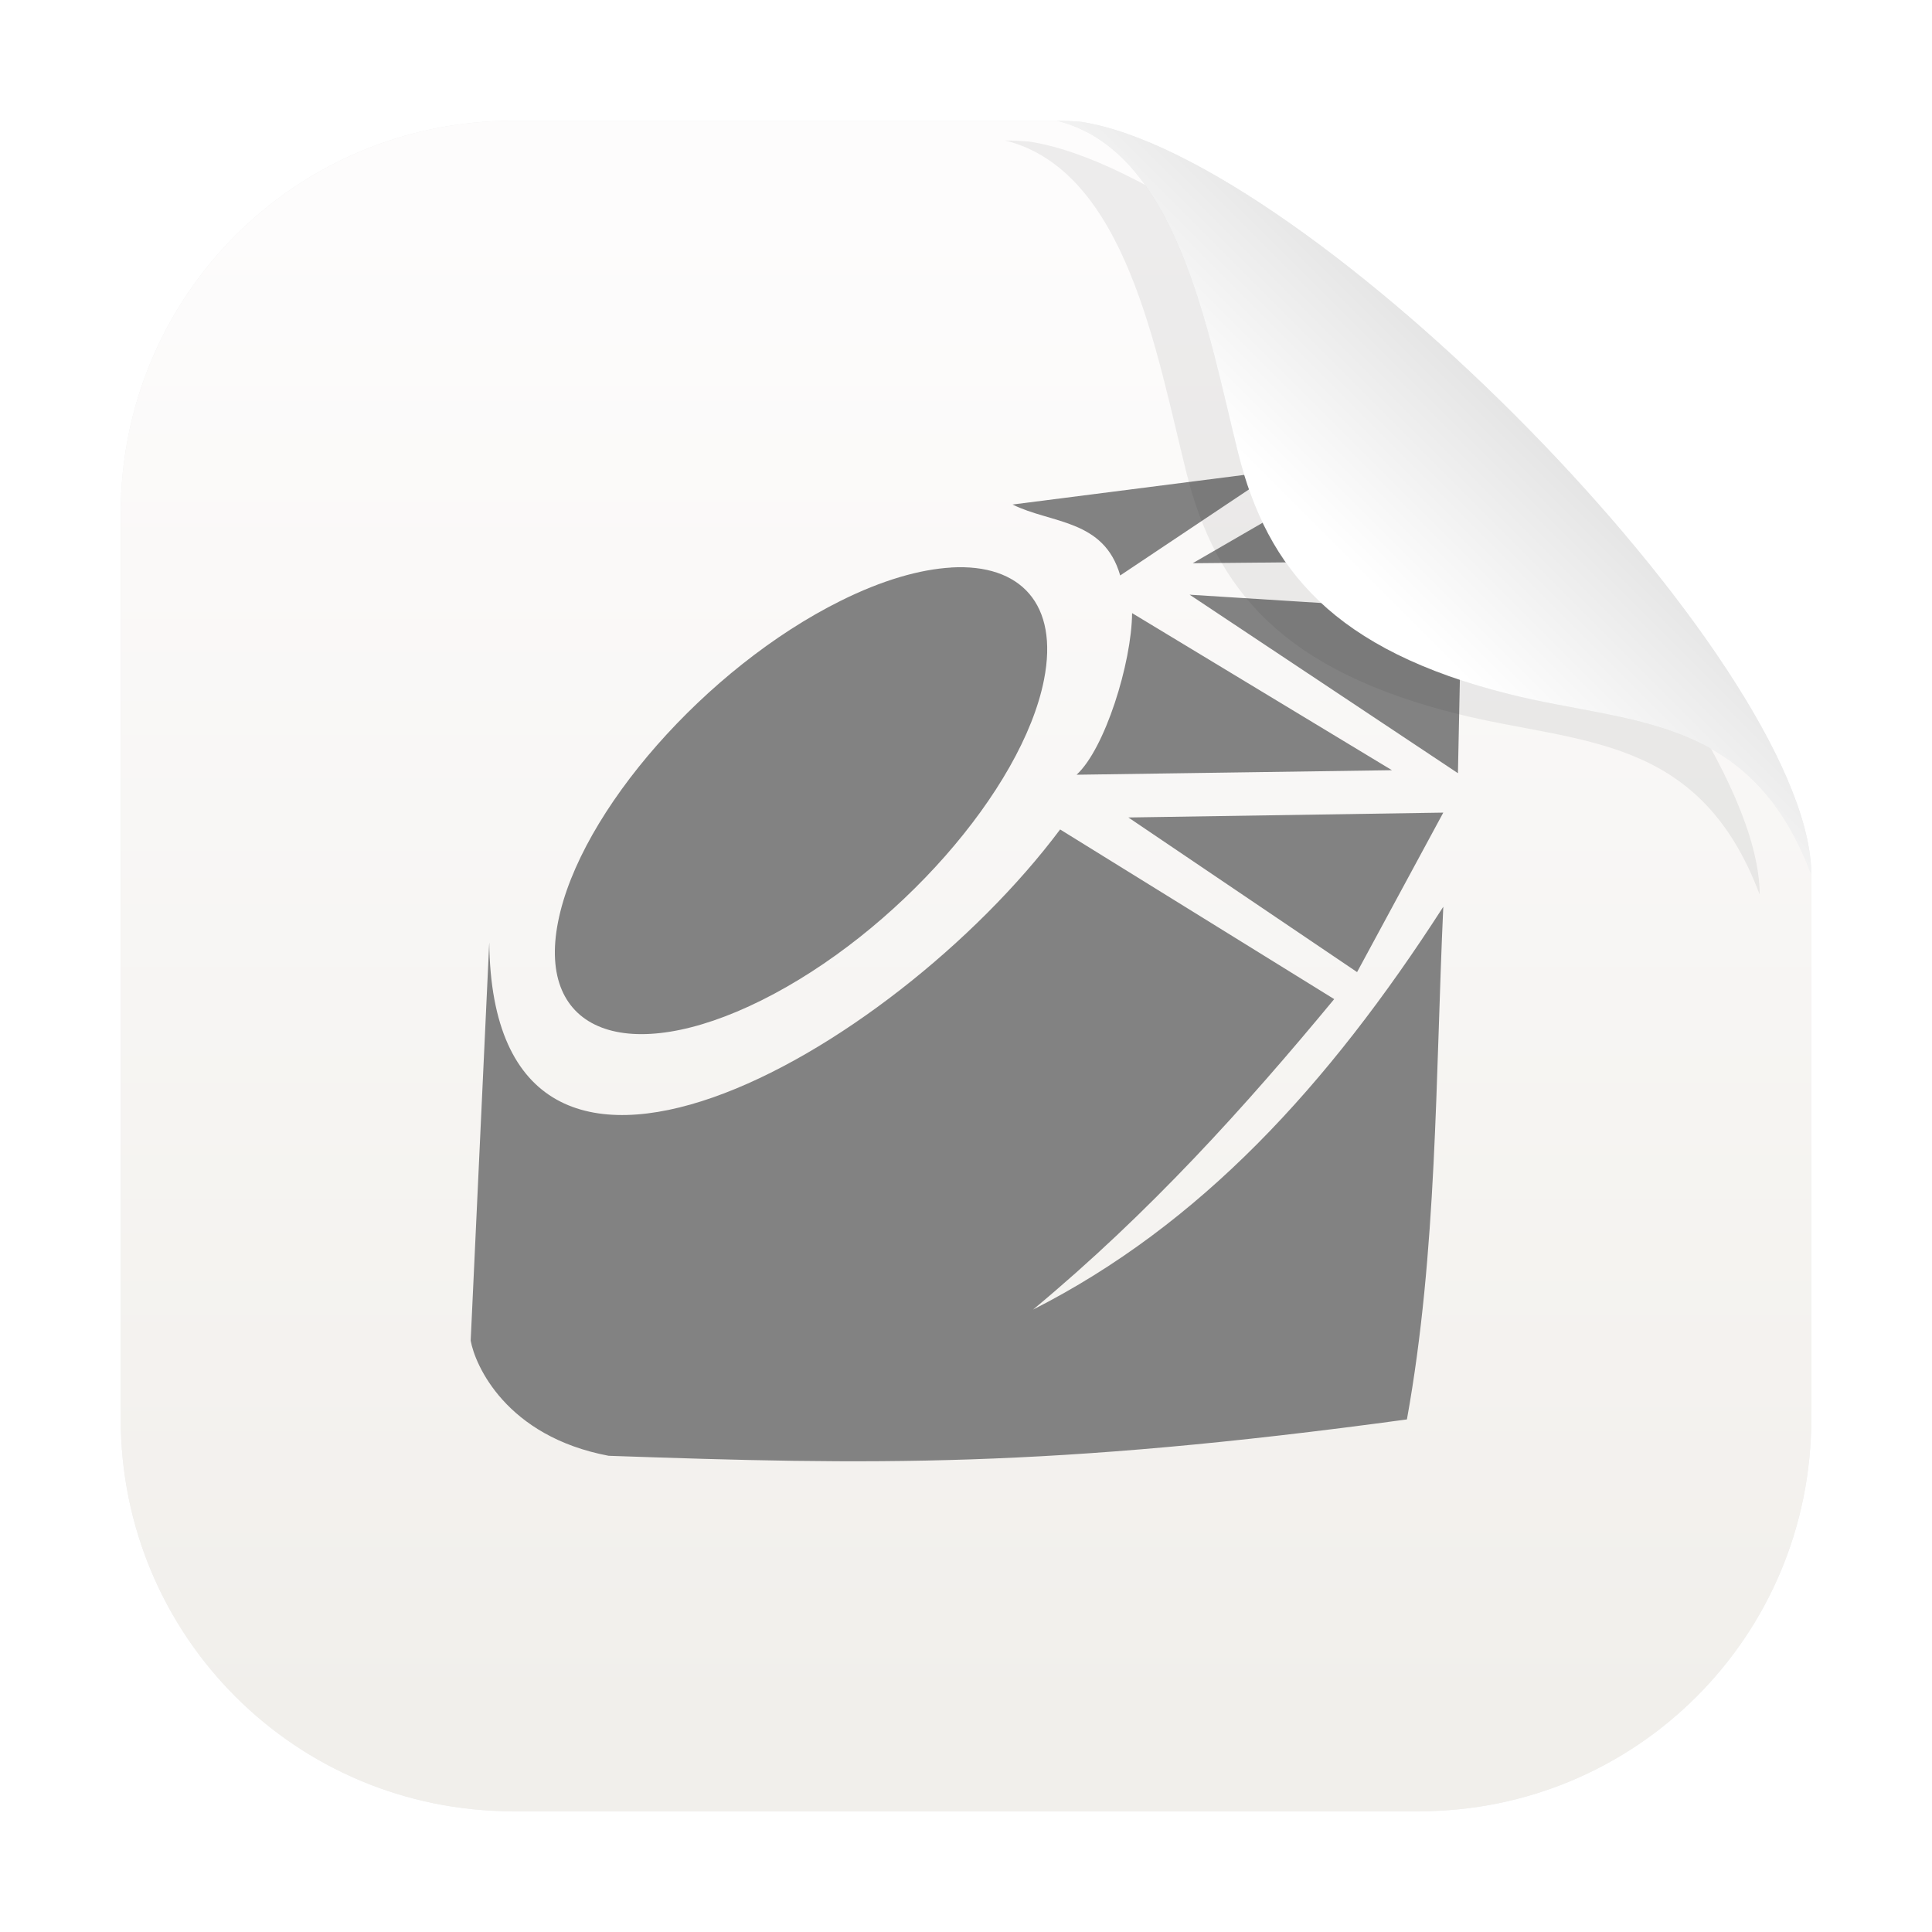 <?xml version="1.0" encoding="UTF-8"?>
<svg id="svg2" width="64" height="64" version="1.1" xmlns="http://www.w3.org/2000/svg" xmlns:xlink="http://www.w3.org/1999/xlink">
 <defs id="defs2">
  <linearGradient id="d" x1="45" x2="60.076" y1="19" y2="3.924" gradientTransform="translate(.013 -.001)" gradientUnits="userSpaceOnUse">
   <stop id="stop5" stop-color="#fff" offset="0"/>
   <stop id="stop6" stop-color="#b3b3b3" offset="1"/>
  </linearGradient>
  <linearGradient id="linearGradient5" x1="7.937" x2="7.937" y1="15.081" y2="1.852" gradientTransform="matrix(3.78 0 0 3.78 -.001 .03)" gradientUnits="userSpaceOnUse">
   <stop id="stop1" stop-color="#f1efeb" offset="0"/>
   <stop id="stop2" stop-color="#fdfcfc" offset="1"/>
  </linearGradient>
  <filter id="filter95" x="-.147" y="-.147" width="1.294" height="1.294" color-interpolation-filters="sRGB">
   <feGaussianBlur id="feGaussianBlur95" stdDeviation="1.53"/>
  </filter>
  <filter id="filter94" x="-.069" y="-.069" width="1.138" height="1.138" color-interpolation-filters="sRGB">
   <feGaussianBlur id="feGaussianBlur94" stdDeviation="1.613"/>
  </filter>
  <style id="current-color-scheme" type="text/css">.ColorScheme-Text { color:#363636; }</style>
  <style id="current-color-scheme-4" type="text/css">.ColorScheme-Text { color:#363636; } .ColorScheme-Text { color:#363636; }</style>
  <style id="current-color-scheme-1" type="text/css">.ColorScheme-Text { color:#363636; } .ColorScheme-Text { color:#363636; }</style>
  <filter id="filter1" x="-.147" y="-.147" width="1.294" height="1.294" color-interpolation-filters="sRGB">
   <feGaussianBlur id="feGaussianBlur1" stdDeviation="2.01"/>
  </filter>
 </defs>
 <path id="path3-9-5" d="m17.001 3.999c-7.203 0-13.002 5.799-13.002 13.002v29.998c0 7.203 5.799 13.002 13.002 13.002h29.998c7.203 0 13.002-5.799 13.002-13.002v-18.027c-0.125-0.333-0.258-0.643-0.398-0.934-0.14-0.29-0.289-0.559-0.443-0.811-0.154-0.251-0.315-0.484-0.482-0.699-0.167-0.215-0.342-0.415-0.521-0.598-0.18-0.183-0.364-0.35-0.555-0.504-0.191-0.154-0.387-0.293-0.588-0.422-0.201-0.128-0.407-0.245-0.617-0.352 0.21 0.106 0.416 0.223 0.617 0.352 0.201 0.128 0.397 0.268 0.588 0.422 0.191 0.154 0.375 0.321 0.555 0.504 0.18 0.183 0.354 0.382 0.521 0.598 0.167 0.215 0.328 0.448 0.482 0.699 0.154 0.251 0.303 0.52 0.443 0.811 0.14 0.29 0.273 0.601 0.398 0.934v-0.139c-0.249-7.049-16.63-23.649-24.201-24.799-0.265-0.02-0.528-0.035-0.787-0.035 0.25 0.062 0.488 0.146 0.715 0.246 0.227 0.1 0.444 0.216 0.65 0.35 0.206 0.134 0.402 0.285 0.588 0.449s0.363 0.342 0.531 0.533c0.168 0.191 0.327 0.396 0.479 0.611 0.151 0.215 0.294 0.44 0.43 0.676-0.136-0.235-0.279-0.461-0.43-0.676s-0.311-0.42-0.479-0.611c-0.168-0.191-0.345-0.369-0.531-0.533-0.186-0.164-0.382-0.315-0.588-0.449-0.206-0.134-0.423-0.25-0.65-0.35-0.227-0.1-0.465-0.184-0.715-0.246zm22.729 6.025c0.178 0.564 0.338 1.139 0.486 1.709 0.297 1.141 0.547 2.266 0.797 3.266-0.25-1-0.5-2.125-0.797-3.266-0.148-0.57-0.309-1.145-0.486-1.709zm13.246 13.58c0.484 0.095 0.96 0.197 1.424 0.318-0.464-0.122-0.94-0.223-1.424-0.318z" filter="url(#filter94)" opacity=".25" stroke-width="3.78"/>
 <path id="path3-9" d="m17.001 3.999c-7.203 0-13.002 5.799-13.002 13.002v29.998c0 7.203 5.799 13.002 13.002 13.002h29.998c7.203 0 13.002-5.799 13.002-13.002v-18.027c-2.004-5.329-5.996-4.974-9.988-5.973-5.82-1.455-8.03-4.12-9-8-1-4-2-10-6-11z" fill="url(#linearGradient5)" stroke-width="3.78"/>
 <rect id="rect1" x="16.189" y="16.189" width="31.623" height="31.623" display="none" fill="none" opacity=".25" stroke="#f0e" stroke-linecap="square" stroke-linejoin="round" stroke-width=".1"/>
 <path id="path6" d="m42.301 15.593-8.759 1.12c1.277 0.637 3.03 0.479 3.566 2.35zm2.244 0.15-5.036 2.915 8.639-0.082zm-13.029 3.057c-1.039 0.06-2.286 0.414-3.677 1.107-4.446 2.215-8.632 6.976-9.352 10.629-0.721 3.651 2.297 4.813 6.745 2.598 4.446-2.215 8.632-6.965 9.352-10.617 0.495-2.51-0.779-3.848-3.068-3.719zm4.148 6.864 10.446-0.15-8.608-5.204c-0.014 1.654-0.902 4.497-1.838 5.353zm12.632-0.051 0.111-5.346-8.999-0.567zm-0.485 1.306-10.432 0.161 7.576 5.122zm-12.694 0.559c-5.576 7.452-18.792 14.972-18.91 3.738l-0.615 13.194c0.141 0.798 1.162 3.172 4.571 3.815 8.641 0.301 14.552 0.416 26.443-1.205 1.004-5.559 0.943-11.299 1.205-16.982-3.837 5.961-8.067 10.539-13.591 13.345 3.869-3.213 7.032-6.727 9.977-10.286l-9.079-5.62z" display="none" filter="url(#filter1)" opacity=".25" stroke-width="1.367"/>
 <path id="path6-5" d="m42.301 15.593-8.759 1.12c1.277 0.637 3.03 0.479 3.566 2.35zm2.244 0.15-5.036 2.915 8.639-0.082zm-13.029 3.057c-1.039 0.06-2.286 0.414-3.677 1.107-4.446 2.215-8.632 6.976-9.352 10.629-0.721 3.651 2.297 4.813 6.745 2.598 4.446-2.215 8.632-6.965 9.352-10.617 0.495-2.51-0.779-3.848-3.068-3.719zm4.148 6.864 10.446-0.15-8.608-5.204c-0.014 1.654-0.902 4.497-1.838 5.353zm12.632-0.051 0.111-5.346-8.999-0.567zm-0.485 1.306-10.432 0.161 7.576 5.122zm-12.694 0.559c-5.576 7.452-18.792 14.972-18.91 3.738l-0.615 13.194c0.141 0.798 1.162 3.172 4.571 3.815 8.641 0.301 14.552 0.416 26.443-1.205 1.004-5.559 0.943-11.299 1.205-16.982-3.837 5.961-8.067 10.539-13.591 13.345 3.869-3.213 7.032-6.727 9.977-10.286l-9.079-5.62z" fill="#828282" stroke-width="1.367"/>
 <path id="path5-6" d="m33.301 4.654c4 1 5 7 6 11 0.97 3.88 3.18 6.545 9 8 3.993 0.998 7.985 0.643 9.988 5.973v-0.139c-0.249-7.049-16.63-23.649-24.201-24.799-0.265-0.02-0.528-0.035-0.787-0.035z" filter="url(#filter95)" opacity=".25"/>
 <path id="path5" d="m35.013 3.999c4 1 5 7 6 11 0.97 3.88 3.18 6.545 9 8 3.993 0.998 7.985 0.643 9.988 5.973v-0.139c-0.249-7.049-16.63-23.649-24.201-24.799-0.265-0.02-0.528-0.035-0.787-0.035z" fill="url(#d)"/>
</svg>
